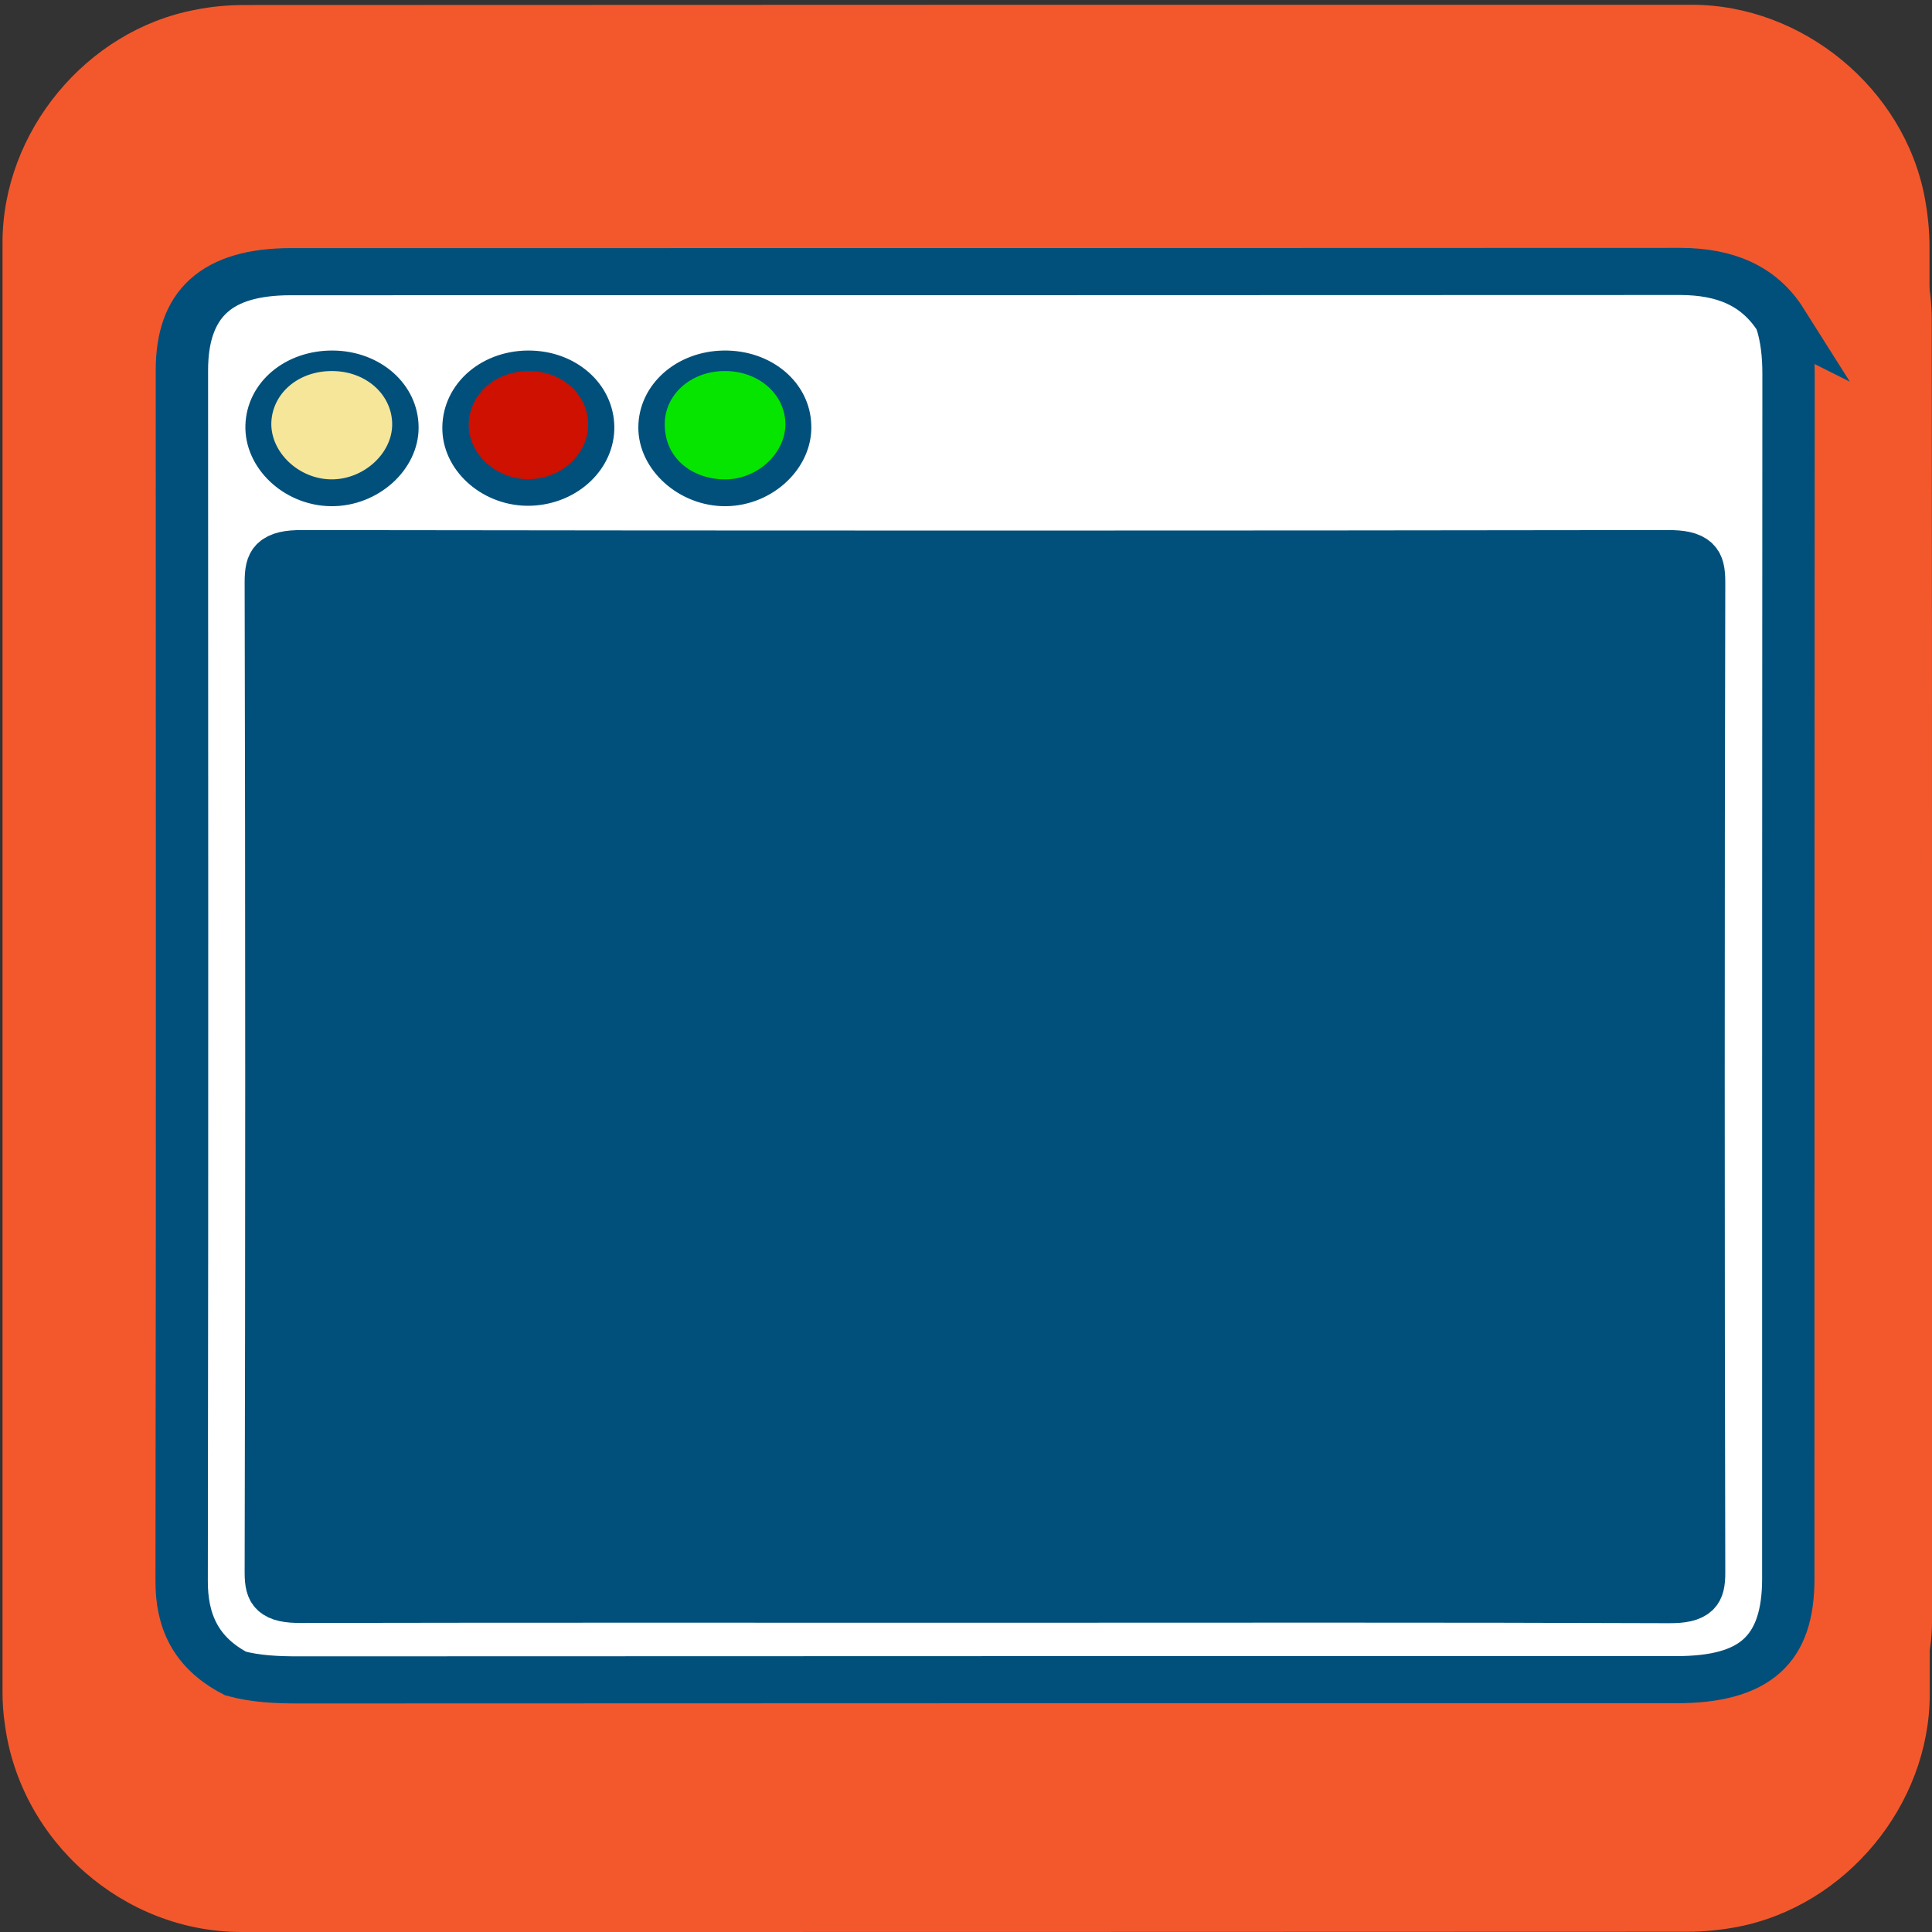 <svg xmlns="http://www.w3.org/2000/svg" viewBox="0 0 769 769" overflow="hidden" preserveAspectRatio="xMidYMid meet" id="eaf-165d8-0"><rect x="0" y="0" width="769" height="769" fill="#333333" stroke="none"/><defs><clipPath id="eaf-165d8-1"><rect x="0" y="0" width="769" height="769"></rect></clipPath><style>#eaf-165d8-0 * {animation: 12000ms linear infinite normal both running;offset-rotate:0deg}@keyframes eaf-165d8-2{0%{opacity:1}87.5%{opacity:1}100%{opacity:0}}@keyframes eaf-165d8-3{0%,100%{transform:none;offset-path:path("m395.5 259l0 0l251.052 0")}}@keyframes eaf-165d8-4{0%{offset-distance:0%}8.33%{offset-distance:0%}14.44%,100%{offset-distance:100%}}@keyframes eaf-165d8-5{0%,100%{transform:translate(-272.5px,-52px)}}@keyframes eaf-165d8-6{0%,100%{transform:none;offset-path:path("m388.5 353.85l7 0l582.812 0")}}@keyframes eaf-165d8-7{0%{offset-distance:0%}18.89%{offset-distance:1.187%}29.17%,100%{offset-distance:100%}}@keyframes eaf-165d8-8{0%,100%{transform:matrix(1.026,0,0,1,-279.6,-30.25)}}@keyframes eaf-165d8-9{0%,100%{transform:none;offset-path:path("m388.5 426.75l0 0l501.849 0")}}@keyframes eaf-165d8-10{0%{offset-distance:0%}33.33%{offset-distance:0%}39.73%,100%{offset-distance:100%}}@keyframes eaf-165d8-11{0%,100%{transform:translate(-272.5px,-30.25px)}}@keyframes eaf-165d8-12{0%,100%{transform:none;offset-path:path("m386.5 516.45l0 0l559.4 0")}}@keyframes eaf-165d8-13{0%{offset-distance:0%}43.61%{offset-distance:0%}53.61%,100%{offset-distance:100%}}@keyframes eaf-165d8-14{0%,100%{transform:none;offset-path:path("m391.2 597.6l0 0l240.112 0")}}@keyframes eaf-165d8-15{0%{offset-distance:0%}57.23%{offset-distance:0%}63.62%,100%{offset-distance:100%}}@keyframes eaf-165d8-16{0%,100%{transform:translate(-272.5px,-53.4px)}}</style></defs><g clip-path="url('#eaf-165d8-1')" style="isolation: isolate;"><g><path fill="#f3582c" d="m768.1 385.5c0 96.2 0 192.5 0 288.8c0 44.1 -33.3 84.4 -76.7 92.7c-6.4 1.2 -13.1 1.9 -19.6 1.9c-191.9 0.1 -383.8 0.1 -575.7 0.1c-47 0 -88.1 -36.1 -94.2 -82.9c-0.6 -4.1 -0.9 -8.3 -0.9 -12.5c0 -192.4 0 -384.7 0 -577c0 -44.1 33.3 -84.5 76.7 -92.7c6.4 -1.3 13 -1.9 19.6 -1.9c192 -0.1 384.1 -0.1 576.1 -0.1c44.1 0 84.5 33.3 92.7 76.7c1.2 6.4 1.9 13.1 1.9 19.6c0.1 95.8 0.1 191.6 0.1 287.3z"></path><path fill="#01507b" d="m390.6 660.8c-90.6 0 -181.3 -0.2 -271.9 0.2c-9.5 0 -11.8 -2.4 -11.8 -11.8c0.3 -136.4 0.3 -301.7 0 -438.1c0 -9.8 2 -12.7 12.3 -12.6c181.3 0.3 362.6 0.3 543.8 0c10.2 0 12.4 2.7 12.4 12.6c-0.3 136.4 -0.3 301.7 0 438.1c0 9.2 -2.1 11.9 -11.7 11.9c-91 -0.4 -182 -0.3 -273.1 -0.3z" transform="matrix(1 0 0 0.9 0.9 44.28)"></path><g transform="matrix(1 0 0 0.9 0.9 44.276)" style="animation-name: eaf-165d8-2;"><path fill="#fefadf" stroke="#fefadf" stroke-width="22" d="m400.2 364.1c-45.1 0 -90.2 0 -135.3 0c-7.4 0 -13.8 0.9 -13.9 -11c0 -12.3 6.8 -10.7 14 -10.7c89.7 0 179.4 0 269.1 0c7.3 0 13.8 -1.3 13.7 10.8c0 12.1 -6.6 10.8 -13.9 10.8c-44.5 0.1 -89.1 0.1 -133.7 0.1z" transform="translate(6 -5)"></path><path fill="#f2b422" stroke="#f2b422" stroke-width="22" d="m313.6 438.4c-24.6 0 -49.3 -0.2 -73.9 0.1c-7.5 0.1 -11.4 -1.7 -11.2 -10.7c0.2 -8.3 1.8 -12.9 11.1 -12.9c49.7 0.3 99.5 0.4 149.2 0c9.3 -0.1 10.9 4.1 11 12.6c0.1 8.7 -3 11.2 -10.9 11c-25.1 -0.3 -50.2 -0.1 -75.3 -0.1z" transform="translate(13 3)"></path><path fill="#fefadf" stroke="#fefadf" stroke-width="22" d="m210.1 510.8c-25.6 0 -51.2 -0.2 -76.7 0.1c-6.9 0.1 -10.4 -1.6 -10.3 -9.9c0.1 -7.7 1.3 -11.9 10.1 -11.8c51.2 0.4 102.3 0.4 153.5 0c8.6 -0.1 10.1 3.6 10.1 11.5c0 7.9 -2.5 10.3 -9.9 10.2c-25.6 -0.3 -51.2 -0.1 -76.8 -0.1z" transform="translate(-0.098 13.749)"></path><path fill="#d60003" stroke="#d60004" stroke-width="22" d="m400.8 510.8c-24.7 0 -49.3 -0.1 -74 0.1c-7 0 -12.7 0.8 -12.9 -10.3c-0.1 -11.6 5.8 -11.3 13.5 -11.2c48.8 0.2 97.7 0.1 146.5 0.1c6.8 0 14 -2.2 14.2 10.3c0.3 13.5 -7.6 11 -14.9 11c-24 0 -48.2 0 -72.4 0z" transform="translate(13.249 13.356)"></path><path fill="#d60003" stroke="#d60004" stroke-width="22" d="m488.6 438.3c-18.5 0 -37 -0.4 -55.5 0.2c-9 0.3 -11.3 -3.4 -11.2 -12.2c0 -8.6 2.9 -11.2 10.8 -11.2c37 0.3 74 0.4 111 0c8.9 -0.1 11.3 3.7 11.4 12.5c0.1 8.8 -3.2 11.1 -11 10.9c-18.4 -0.5 -37 -0.2 -55.5 -0.2z" transform="translate(32 3)"></path><path fill="#f2b422" stroke="#f2b422" stroke-width="22" d="m178.2 342.5c15.2 0 30.4 0.3 45.5 -0.1c7.7 -0.2 9.8 3.1 9.7 10.6c-0.1 7.4 -0.9 12.6 -9.8 12.5c-30.3 -0.3 -60.7 -0.2 -91 0c-9 0.1 -9.5 -5.4 -9.7 -12.7c-0.2 -7.7 2.2 -10.7 9.8 -10.5c15.1 0.5 30.3 0.2 45.5 0.2z" transform="translate(0 -5)"></path><path fill="#dedfe1" d="m174.1 560.5c2.3 2.9 6.4 7.1 9.4 12.1c3 5 -2.8 6.5 -4.8 9.3c-5.8 7.8 -18.5 13.3 -17.6 21.9c0.9 7.9 11.1 15.3 18.2 21.8c7 6.3 4.1 9.8 -0.9 15.1c-5.3 5.8 -8.9 7.3 -14.7 0.5c-8.9 -10.4 -18.4 -20.3 -28.2 -29.8c-5.7 -5.5 -6.8 -9.3 -0.4 -15.3c10.2 -9.7 19.6 -20.4 29.4 -30.6c1.9 -2 3.2 -5.1 9.6 -5z"></path><path fill="#d9dbdd" d="m331.7 254.9c-6.8 -6.5 -12.7 -13 -19.6 -18.3c-9.6 -7.4 -6.4 -12.8 0.7 -19.5c4.7 -4.4 7.3 -4.3 11.5 0.2c10.1 11.2 20.4 22.2 31.1 32.8c5.5 5.4 3.7 8.8 -0.8 13.2c-10.2 10.4 -20.6 20.7 -30 31.8c-5.9 7 -9 3.1 -13.4 -1.4c-4.7 -4.9 -9.1 -8.8 -1.5 -15.2c5.8 -5 10.8 -11.1 16.1 -16.8c1.6 -1.7 3 -3.5 5.9 -6.8z"></path><path fill="#dedfe1" d="m172.1 301.9c-3.7 -3.5 -5.4 -5.1 -7.1 -6.8c-10.4 -10.9 -20.6 -22.1 -31.3 -32.7c-4.4 -4.4 -4.7 -7.2 -0.2 -11.8c11 -11 21.8 -22.3 32.2 -33.9c7 -7.8 9.5 0.2 13.3 3.5c4.2 3.6 7.4 6.8 1.5 12.8c-7.4 7.4 -20.2 14.2 -19.5 23.8c0.6 8.1 12.5 15.1 19.3 22.8c2 2.3 6.1 4.3 2.8 8.5c-3.5 4.6 -7.2 9 -11 13.8z"></path><path fill="#e1e2e3" d="m296.1 560c4.4 0 43.6 42.2 42.7 44.4c-0.9 2.2 -2.7 4 -4.3 5.8c-10 10.6 -20.4 20.8 -29.9 31.9c-5.4 6.2 -8.8 4.7 -13.3 -0.7c-4.1 -4.9 -9.4 -8.2 -2 -15.3c7.2 -6.9 19.6 -13.9 18.9 -22.6c-0.6 -8.1 -12.2 -15.1 -18.8 -22.8c-2 -2.3 -6.4 -4.2 -3.5 -8.4c3.3 -4.8 7.3 -8.9 10.2 -12.3z"></path><path fill="#d60003" stroke="#d60004" stroke-width="22" d="m165.7 438.3c-11.3 0 -22.7 -0.3 -34 0.1c-8.5 0.3 -8.7 -5 -8.7 -11.5c0.1 -6.4 -0.1 -11.9 8.5 -11.7c22.6 0.3 45.3 0.3 68 0c7.7 -0.1 8.1 4.8 7.9 10.8c-0.2 5.8 1.3 12.6 -7.8 12.4c-11.3 -0.3 -22.6 -0.1 -33.9 -0.1z" transform="translate(0 3)"></path><path fill="#f2b422" stroke="#f2b422" stroke-width="22" d="m550.4 510.8c-11.8 0 -23.7 -0.4 -35.5 0.1c-7.9 0.4 -10.7 -2.2 -10.7 -10.9c0 -8.7 3 -11 10.8 -10.9c24.1 0.4 48.3 0.4 72.4 0c7.9 -0.1 10.8 2.4 10.9 11c0.1 8.9 -3.3 11.1 -11 10.8c-12.3 -0.4 -24.6 -0.1 -36.9 -0.1z" transform="translate(30.549 13.61)"></path><path fill="#f2b422" stroke="#f2b422" stroke-width="22" d="m605.3 342.5c10.9 0 21.7 0.3 32.6 -0.1c7.2 -0.3 9 3.4 8.6 10c-0.3 5.9 1 12.8 -7.7 12.9c-22.2 0.1 -44.4 0.1 -66.6 0c-8.7 0 -7.6 -6.7 -7.8 -12.7c-0.2 -6.3 0.8 -10.6 8.3 -10.3c10.9 0.5 21.8 0.2 32.6 0.2z" transform="translate(19 -5)"></path><path fill="#dedfe1" d="m260.1 577.3c-1.1 1.9 -2.1 3.6 -3.1 5.2c-12.5 18.7 -25.3 37.3 -37.5 56.3c-5.6 8.7 -9.2 1.7 -13.6 -0.9c-5 -2.9 -8.3 -5.8 -3.6 -12.6c12.9 -18.5 25.2 -37.4 37.7 -56.2c2.3 -3.5 4.8 -6.4 9.1 -2.6c3.8 3.4 9.2 4.9 11 10.8z"></path><path fill="#e6e6e7" d="m244.1 267.3c-9 0 -17.9 -0.3 -26.9 0.1c-7.8 0.3 -12.8 0.3 -12.9 -11.2c-0.1 -12.5 6.5 -10.6 13.5 -10.6c17.9 0 35.9 0 53.8 0c6.9 0 13.5 -2 13.7 10.6c0.1 13.3 -6.9 11.2 -14.3 11.2c-9 -0.2 -17.9 -0.1 -26.9 -0.1z"></path></g><g transform="matrix(1 0 0 0.9 0.9 44.2)"><rect fill="#01507b" width="545" height="104" transform="translate(123 207)" style="animation-name: eaf-165d8-3, eaf-165d8-4, eaf-165d8-5; animation-composition: replace, add, add;"></rect><rect fill="#01507b" width="545" height="60.5" transform="matrix(1.026 0 0 1 108.9 323.6)" style="animation-name: eaf-165d8-6, eaf-165d8-7, eaf-165d8-8; animation-composition: replace, add, add;"></rect><rect fill="#01507b" width="545" height="60.5" transform="translate(116 396.5)" style="animation-name: eaf-165d8-9, eaf-165d8-10, eaf-165d8-11; animation-composition: replace, add, add;"></rect><rect fill="#01507b" width="545" height="60.5" transform="translate(114 486.2)" style="animation-name: eaf-165d8-12, eaf-165d8-13, eaf-165d8-11; animation-composition: replace, add, add;"></rect><rect fill="#01507b" width="545" height="106.8" transform="translate(118.7 544.2)" style="animation-name: eaf-165d8-14, eaf-165d8-15, eaf-165d8-16; animation-composition: replace, add, add;"></rect></g><path fill="#f3582c" d="m768 96.9c0 -6.5 -0.7 -13.2 -1.9 -19.6c-8.2 -43.4 -48.6 -76.7 -92.7 -76.7c-192 0 -384.1 0 -576.1 0.1c-6.6 0 -13.2 0.6 -19.6 1.9c-43.4 8.2 -76.7 48.6 -76.7 92.7c0 192.3 0 384.6 0 577c0 4.2 0.3 8.4 0.9 12.5c6.1 46.8 47.2 82.9 94.2 82.9c191.9 0 383.8 0 575.7 -0.1c6.5 0 13.2 -0.7 19.6 -1.9c43.4 -8.3 76.7 -48.6 76.7 -92.7c0 -96.3 0 -192.6 0 -288.8c0 -95.7 0 -191.5 -0.1 -287.3zm-92.6 551c0 9.2 -2.1 11.9 -11.7 11.9c-91 -0.4 -182 -0.3 -273.1 -0.3c-90.6 0 -181.3 -0.2 -271.9 0.2c-9.5 0 -11.8 -2.4 -11.8 -11.8c0.3 -136.4 0.3 -301.7 0 -438.1c0 -9.8 2 -12.7 12.3 -12.6c181.3 0.3 362.6 0.3 543.8 0c10.2 0 12.4 2.7 12.4 12.6c-0.3 136.4 -0.3 301.7 0 438.1z" transform="matrix(1 0 0 0.9 0.9 39.715)"></path><path fill="#ffffff" stroke="#01507b" stroke-width="20.844" stroke-miterlimit="10" d="m708 97.2c2.3 7.7 3 15.6 3 23.7c-0.1 154.3 -0.1 320.7 -0.1 532.9c0 31.4 -13.2 44.6 -44.6 44.6c-182.8 0 -365.7 0 -548.5 0.1c-8.5 0 -16.8 -0.4 -24.9 -2.8c-15.9 -9.2 -21.6 -23.2 -21.5 -41.2c0.3 -213 0.1 -380.2 0.1 -535.2c0 -29.6 13.9 -43.6 43.4 -43.6c184.4 0 368.8 0 553.2 -0.1c17.5 0.1 31.1 6.1 39.9 21.6zm-317.4 565.6c91 0 182.1 -0.2 273.1 0.2c9.6 0 11.7 -2.6 11.7 -11.9c-0.3 -136.4 -0.3 -301.7 0 -438.1c0 -9.9 -2.2 -12.6 -12.4 -12.6c-181.3 0.3 -362.6 0.3 -543.8 0c-10.3 0 -12.3 2.9 -12.3 12.6c0.3 136.4 0.3 301.7 0 438.1c0 9.4 2.3 11.8 11.8 11.8c90.6 -0.2 181.3 -0.1 271.9 -0.1zm-259.1 -541.8c-13.4 -0.1 -23.9 9.7 -24.3 22.8c-0.4 13.1 10.7 25 23.7 25.2c12.9 0.2 24.5 -11.4 24.4 -24.5c-0.1 -13.2 -10.5 -23.4 -23.8 -23.5zm155.8 0c-13.2 0.2 -23.6 10.4 -23.7 23.5c-0.1 13.1 11.6 24.7 24.4 24.5c13 -0.2 24.1 -12.2 23.6 -25.2c-0.3 -13.1 -10.9 -23 -24.3 -22.8zm-54.1 23.3c-0.2 -13.2 -10.6 -23.4 -23.9 -23.3c-13.7 0.1 -24.2 11 -23.7 24.8c0.5 12.8 11.8 23.5 24.5 23c13 -0.5 23.3 -11.5 23.1 -24.5z" transform="matrix(1 0 0 0.9 0.9 40.005)"></path><g transform="matrix(1 0 0 0.9 0.9 39.695)"><path fill="#f6e69a" d="m131.5 120c13.3 0.1 23.6 10.4 23.7 23.4c0.1 13.1 -11.5 24.7 -24.4 24.5c-12.9 -0.2 -24.1 -12.1 -23.7 -25.2c0.5 -13.1 11 -22.9 24.4 -22.7z"></path><path fill="#06e500" d="m287.3 120c13.3 -0.2 23.9 9.7 24.4 22.7c0.5 13.1 -10.7 25 -23.6 25.2c-12.8 0.2 -24.5 -8.8 -24.4 -24.5c0 -13 10.4 -23.3 23.6 -23.4z"></path><path fill="#ce1100" d="m233.2 143.3c0.2 13 -10.1 24 -23 24.5c-12.7 0.5 -24 -10.2 -24.5 -23c-0.5 -13.7 10 -24.7 23.7 -24.8c13.2 -0.1 23.6 10.1 23.8 23.3z"></path></g></g></g></svg>

